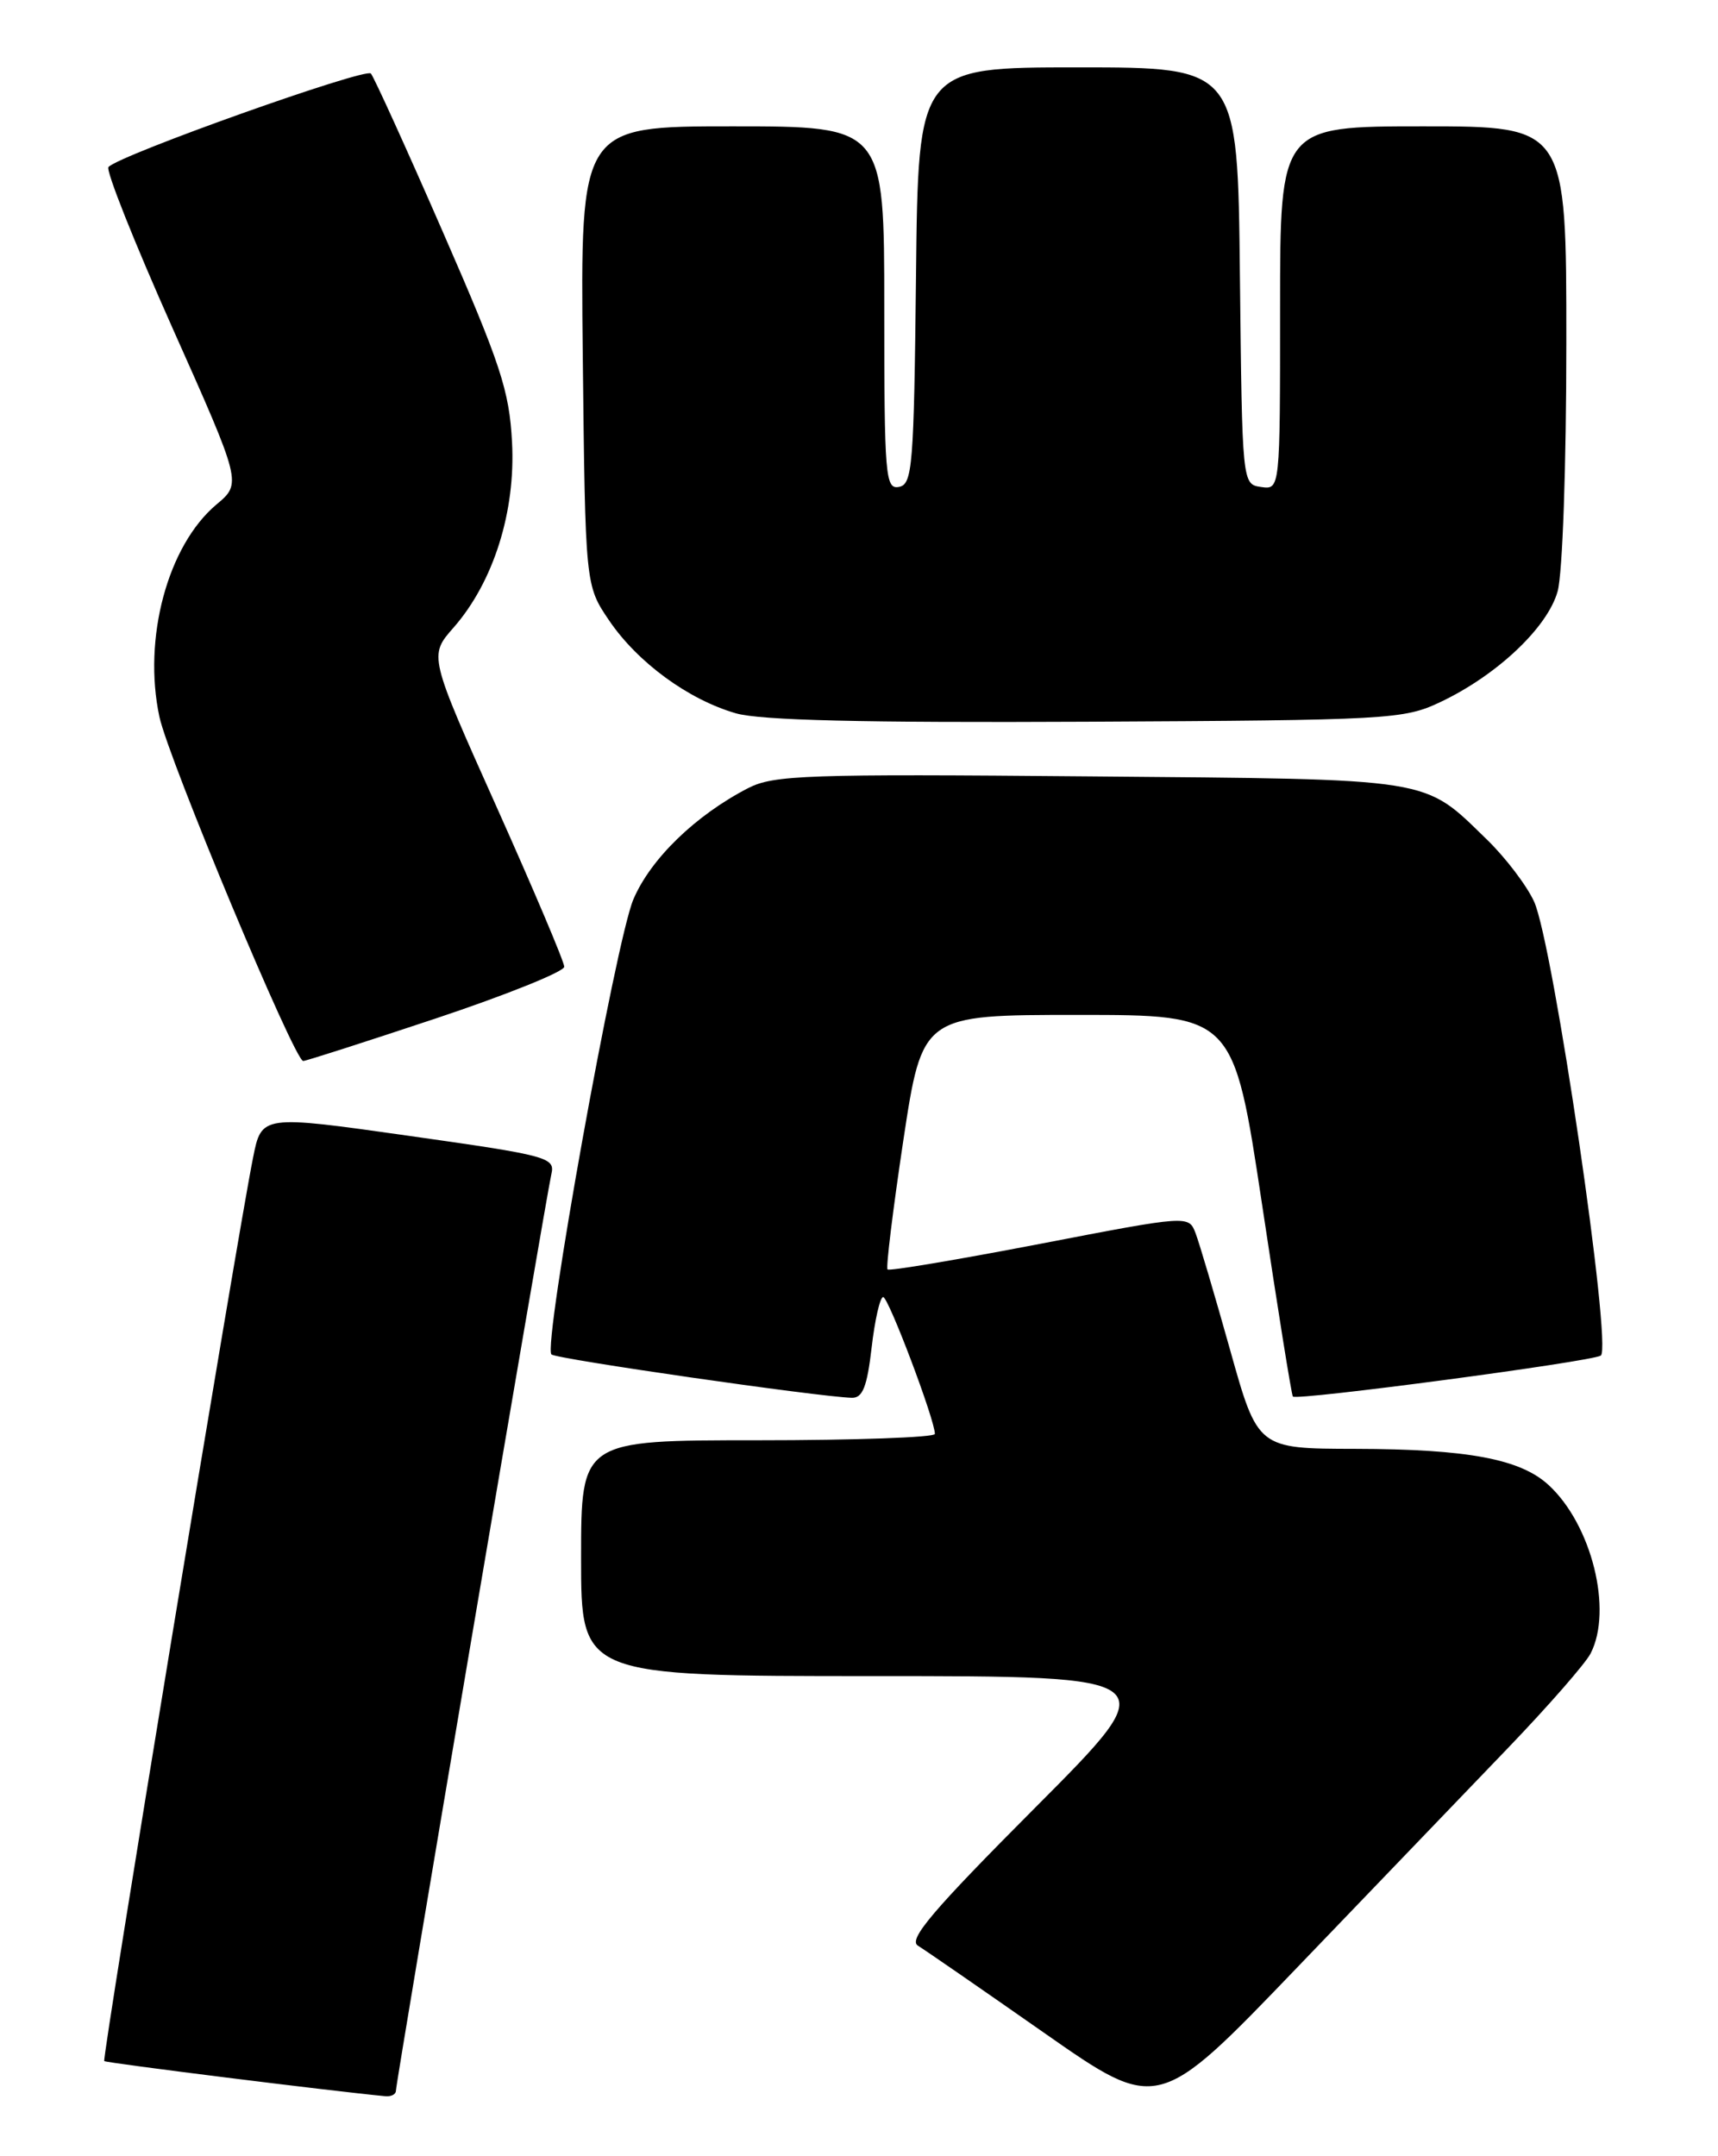 <?xml version="1.0" encoding="UTF-8" standalone="no"?>
<!DOCTYPE svg PUBLIC "-//W3C//DTD SVG 1.1//EN" "http://www.w3.org/Graphics/SVG/1.1/DTD/svg11.dtd" >
<svg xmlns="http://www.w3.org/2000/svg" xmlns:xlink="http://www.w3.org/1999/xlink" version="1.1" viewBox="0 0 204 256">
 <g >
 <path fill="currentColor"
d=" M 179.10 207.50 C 183.85 202.55 188.25 197.52 188.87 196.32 C 191.53 191.16 189.00 181.02 183.88 176.31 C 180.52 173.22 174.27 172.05 160.92 172.02 C 149.35 172.00 149.35 172.00 146.07 160.29 C 144.27 153.86 142.42 147.62 141.97 146.43 C 141.15 144.28 141.15 144.28 123.46 147.69 C 113.73 149.56 105.60 150.93 105.39 150.72 C 105.18 150.52 106.03 143.63 107.26 135.42 C 109.52 120.50 109.52 120.50 128.00 120.50 C 146.47 120.50 146.47 120.50 149.86 143.00 C 151.72 155.38 153.36 165.64 153.52 165.81 C 153.97 166.32 188.90 161.68 190.08 160.95 C 191.48 160.08 184.42 111.95 182.16 107.04 C 181.29 105.14 178.78 101.84 176.59 99.71 C 168.90 92.25 170.68 92.54 129.34 92.18 C 95.75 91.88 91.87 92.02 88.84 93.57 C 82.60 96.79 77.26 101.96 75.21 106.78 C 73.11 111.71 64.45 159.79 65.48 160.81 C 66.01 161.35 97.24 165.85 101.15 165.96 C 102.43 165.99 102.96 164.66 103.50 160.00 C 103.88 156.70 104.50 154.00 104.87 154.00 C 105.50 154.00 111.03 168.64 111.01 170.25 C 111.00 170.66 101.55 171.00 90.00 171.00 C 69.00 171.00 69.00 171.00 69.00 185.00 C 69.00 199.00 69.00 199.00 103.74 199.00 C 138.48 199.00 138.48 199.00 122.99 214.55 C 110.71 226.87 107.81 230.29 109.00 231.01 C 109.83 231.52 116.58 236.18 124.00 241.37 C 137.50 250.81 137.50 250.81 153.97 233.66 C 163.03 224.22 174.34 212.45 179.10 207.50 Z  M 47.01 248.25 C 47.01 247.22 64.86 142.02 65.47 139.41 C 65.93 137.42 65.13 137.20 48.51 134.85 C 31.06 132.38 31.06 132.38 30.05 137.44 C 28.15 146.88 12.08 244.42 12.38 244.71 C 12.60 244.93 39.24 248.26 45.75 248.88 C 46.44 248.95 47.00 248.66 47.01 248.25 Z  M 51.75 120.92 C 60.14 118.12 67.00 115.36 67.00 114.78 C 67.00 114.20 63.38 105.66 58.96 95.79 C 50.92 77.85 50.92 77.85 53.86 74.51 C 58.60 69.10 61.24 60.74 60.80 52.50 C 60.48 46.38 59.45 43.25 52.57 27.50 C 48.25 17.60 44.41 9.16 44.04 8.73 C 43.40 8.01 14.19 18.40 12.88 19.83 C 12.53 20.20 15.96 28.80 20.48 38.94 C 28.71 57.38 28.71 57.38 25.70 59.90 C 19.90 64.78 16.94 75.82 18.93 85.11 C 20.01 90.14 34.95 125.92 36.00 125.97 C 36.27 125.99 43.36 123.71 51.75 120.92 Z  M 171.00 83.37 C 177.74 80.19 183.77 74.50 184.96 70.20 C 185.54 68.11 185.99 55.29 185.99 40.75 C 186.00 15.00 186.00 15.00 169.00 15.00 C 152.00 15.00 152.00 15.00 152.00 36.57 C 152.00 58.14 152.00 58.14 149.75 57.82 C 147.50 57.50 147.50 57.50 147.23 32.75 C 146.97 8.00 146.97 8.00 128.00 8.00 C 109.03 8.00 109.03 8.00 108.77 32.74 C 108.52 55.38 108.35 57.50 106.75 57.81 C 105.13 58.12 105.00 56.58 105.00 36.57 C 105.00 15.00 105.00 15.00 86.95 15.00 C 68.91 15.00 68.91 15.00 69.20 42.25 C 69.50 69.50 69.50 69.50 72.33 73.67 C 75.71 78.65 81.73 83.06 87.38 84.69 C 90.29 85.53 102.48 85.82 129.00 85.69 C 164.96 85.51 166.68 85.41 171.00 83.37 Z "/>
</g>
</svg>